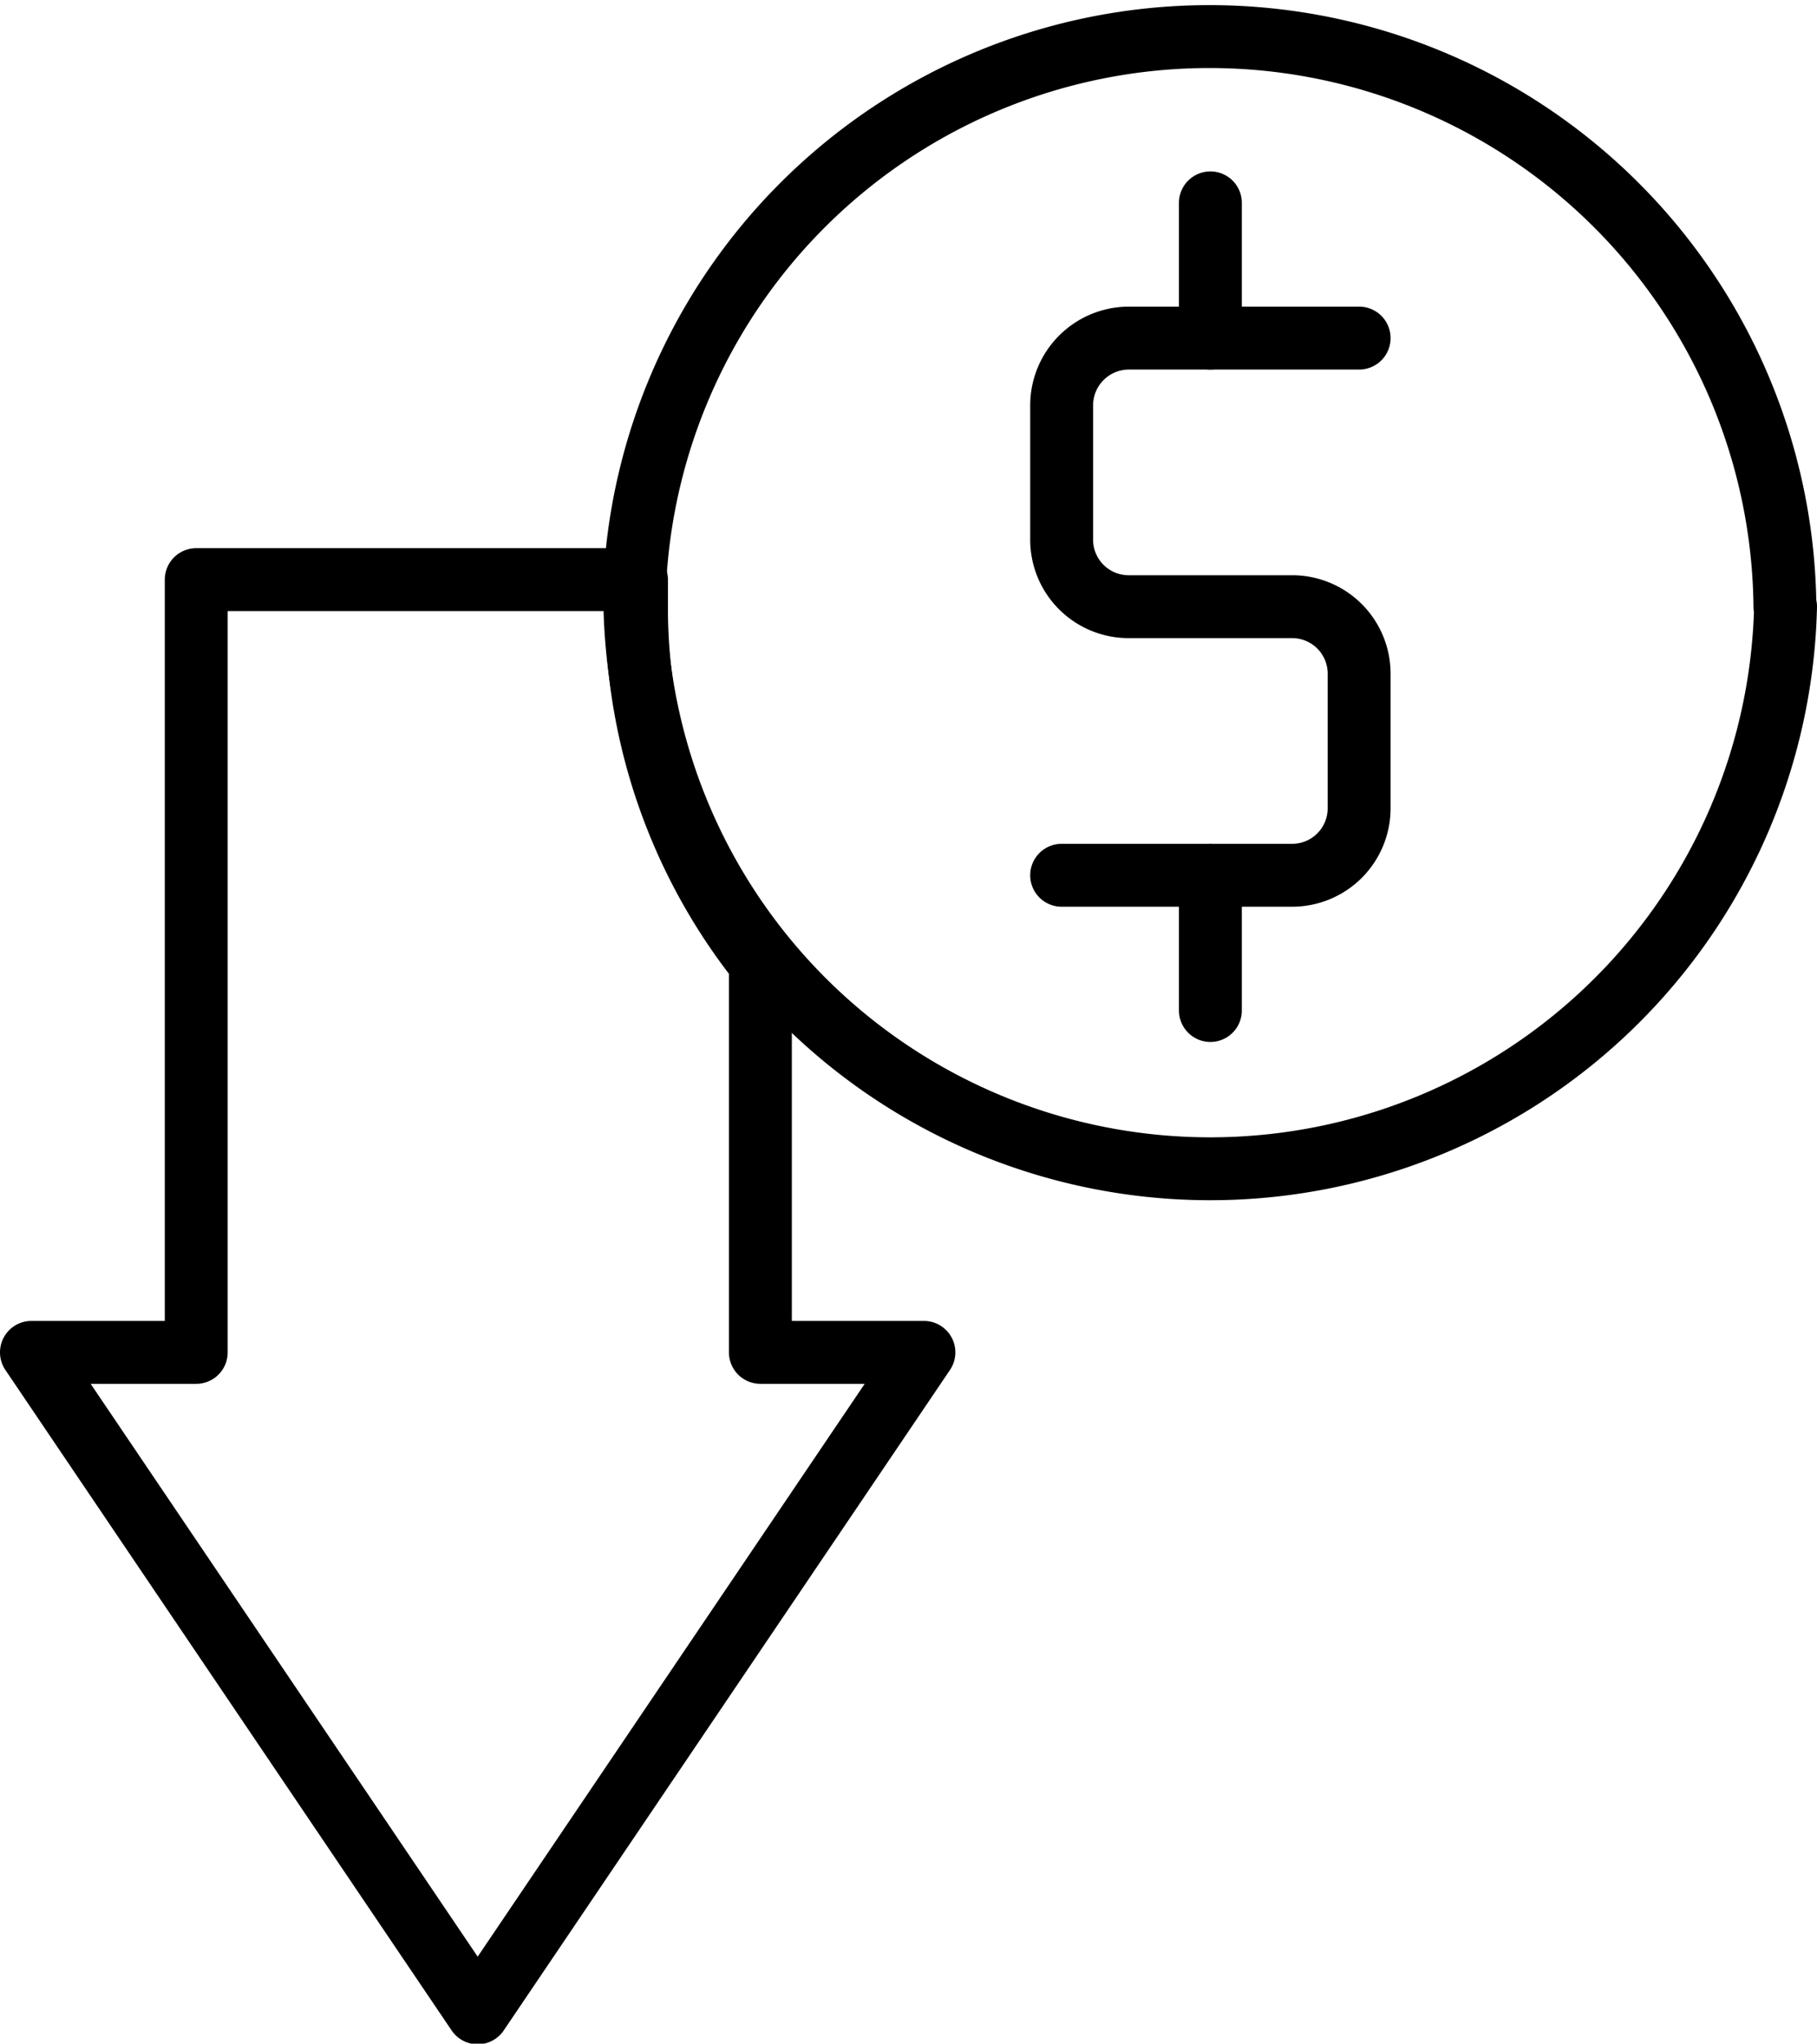 <svg xmlns="http://www.w3.org/2000/svg" viewBox="0 0 57.78 64.98"><defs><style>.cls-1{fill:none;stroke:#000;stroke-linecap:round;stroke-linejoin:round;stroke-width:2px;}</style></defs><title>Asset 16</title><g id="Layer_2" data-name="Layer 2"><g id="Layer_2-2" data-name="Layer 2"><path class="cls-1" d="M33.76,27.83h7.33a2.13,2.13,0,0,0,2.13-2.13V21.43a2.13,2.13,0,0,0-2.13-2.14H35.9a2.13,2.13,0,0,1-2.14-2.13V12.89a2.14,2.14,0,0,1,2.14-2.14h7.32"/><line class="cls-1" x1="38.49" y1="10.75" x2="38.49" y2="6.45"/><line class="cls-1" x1="38.49" y1="27.83" x2="38.49" y2="32.13"/><path class="cls-1" d="M56.78,19.29a18.3,18.3,0,0,1-36.59,0c0-.3,0-.58,0-.86a18.3,18.3,0,0,1,36.57.86Z"/><path class="cls-1" d="M29.38,43,15.19,64,1,43H6.24V18.43h14c0,.28,0,.56,0,.86a18.16,18.16,0,0,0,3.94,11.33V43Z"/></g></g></svg>